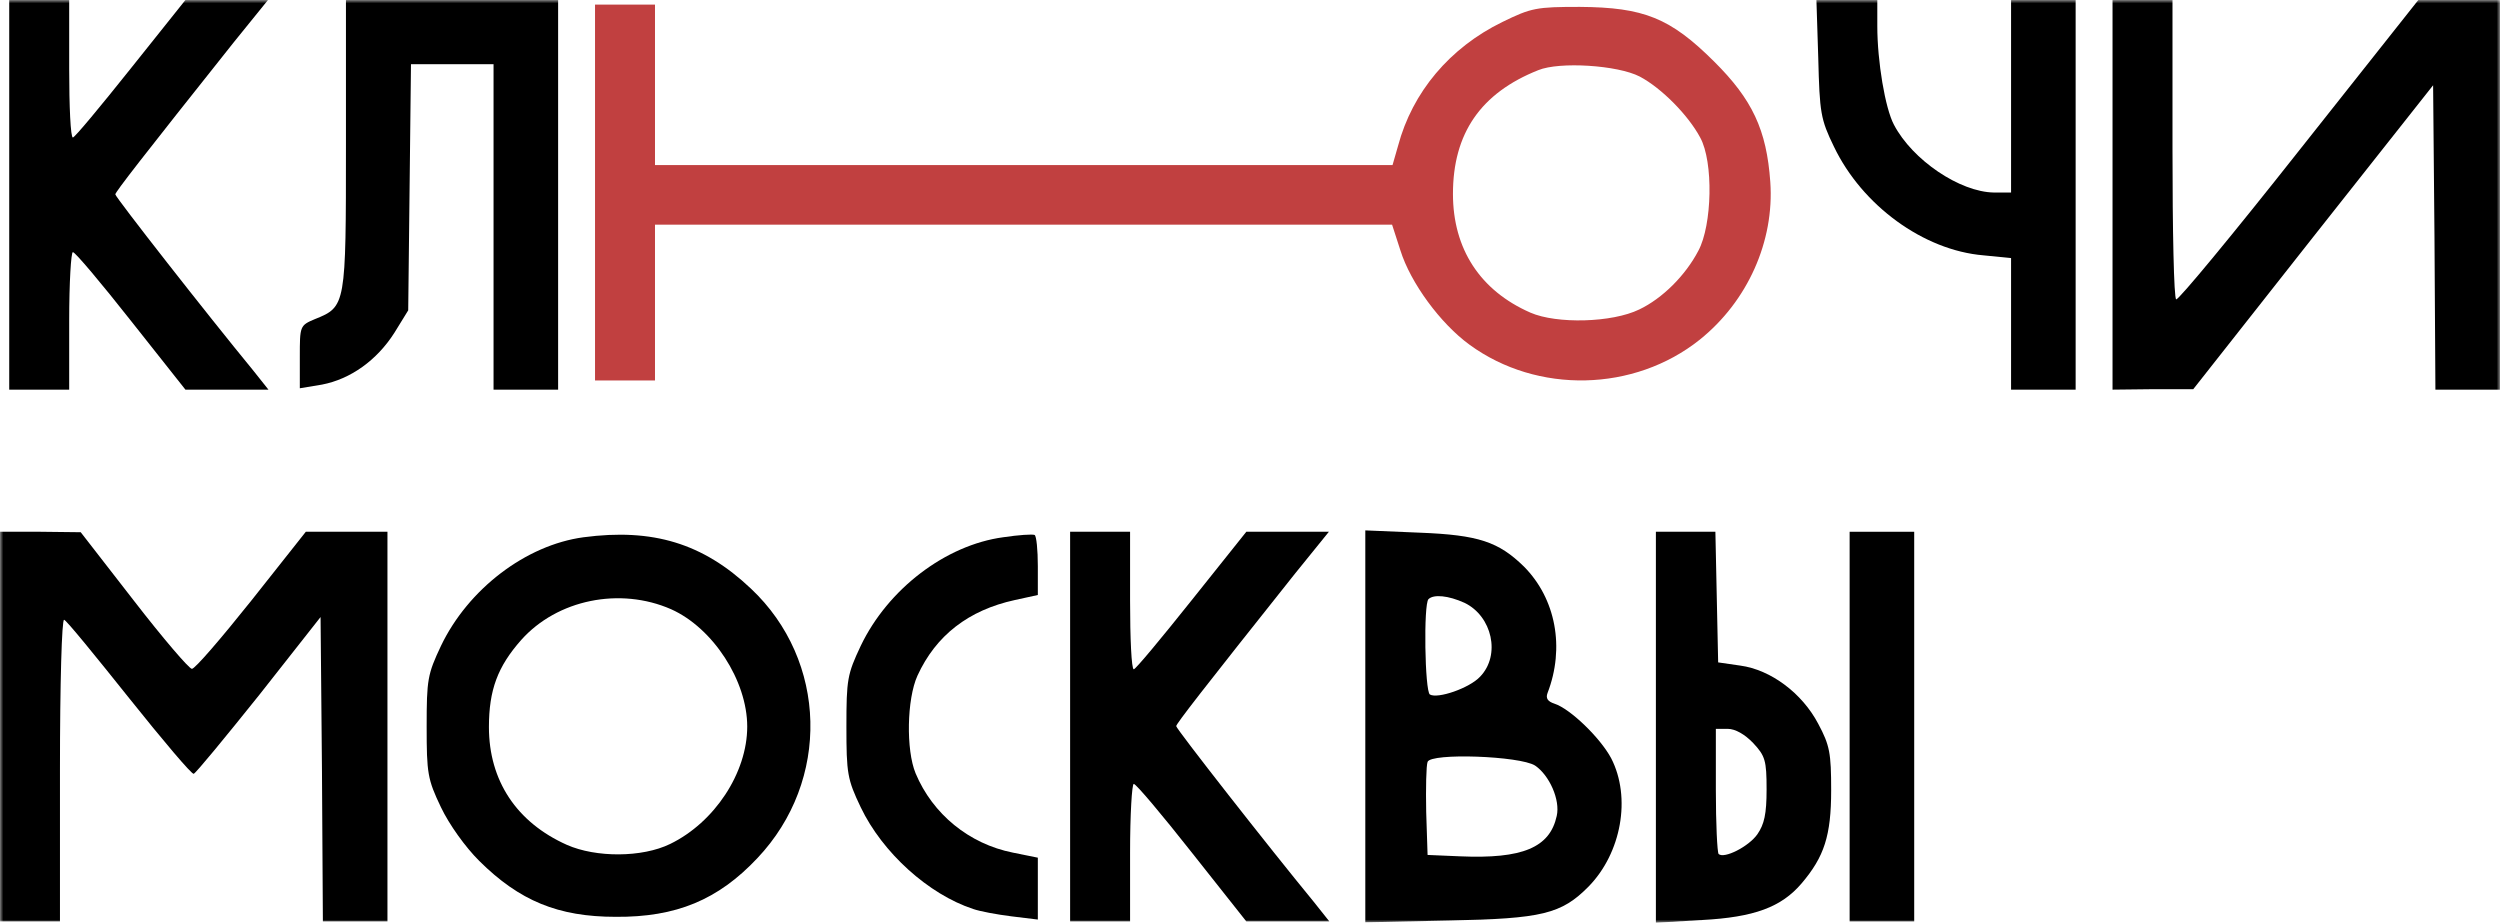 <svg viewBox="0 0 382 141" fill="none" xmlns="http://www.w3.org/2000/svg">
<g clip-path="url(#clip0_819_1618)">
<mask id="mask0_819_1618" style="mask-type:luminance" maskUnits="userSpaceOnUse" x="0" y="0" width="382" height="141">
<path d="M382 0H0V141H382V0Z" fill="white"/>
</mask>
<g mask="url(#mask0_819_1618)">
<path d="M1.41 29.769V59.538H5.991H10.572V49.032C10.572 43.218 10.854 38.525 11.136 38.525C11.489 38.525 15.436 43.218 20.017 49.032L28.333 59.538H34.677H41.02L38.624 56.526C31.716 48.121 17.62 30.119 17.62 29.699C17.62 29.349 21.638 24.165 35.734 6.444L40.949 0H34.606H28.333L19.946 10.507C15.365 16.25 11.418 21.013 11.136 21.013C10.784 21.013 10.572 16.25 10.572 10.507V0H5.991H1.41V29.769Z" fill="currentColor"/>
<path d="M52.861 22.064C52.861 46.65 52.861 46.86 48.139 48.751C45.812 49.732 45.812 49.802 45.812 54.565V59.328L49.196 58.767C53.565 57.927 57.583 55.055 60.261 50.852L62.375 47.42L62.587 28.578L62.798 9.806H69.071H75.414V34.672V59.538H80.347H85.281V29.769V0H69.071H52.861V22.064Z" fill="currentColor"/>
<path d="M277.831 8.896C278.043 17.231 278.183 18.212 280.228 22.414C284.527 31.38 293.9 38.244 303.063 39.015L307.291 39.435V49.452V59.538H312.225H317.158V29.769V0H312.225H307.291V14.709V29.419H304.684C299.468 29.349 292.209 24.446 289.39 19.052C288.051 16.531 286.852 9.386 286.852 3.993V0H282.201H277.549L277.831 8.896Z" fill="currentColor"/>
<path d="M322.795 29.769V59.538L328.997 59.468H335.129L353.453 36.213L371.779 13.028L371.989 36.283L372.13 59.538H377.065H381.997V29.769V0H375.795H369.521L351.268 23.045C341.26 35.723 332.803 45.95 332.521 45.739C332.169 45.599 331.957 35.233 331.957 22.695V0H327.376H322.795V29.769Z" fill="currentColor"/>
<path d="M0 111.023V140.792H4.581H9.162V117.607C9.162 104.369 9.444 94.563 9.797 94.703C10.149 94.773 14.589 100.236 19.734 106.68C24.879 113.124 29.32 118.378 29.602 118.238C29.954 118.098 34.394 112.704 39.61 106.19L48.983 94.282L49.195 117.537L49.336 140.792H54.27H59.203V111.023V81.254H52.93H46.728L38.411 91.761C33.83 97.504 29.742 102.267 29.32 102.197C28.897 102.197 24.879 97.504 20.439 91.761L12.334 81.324L6.202 81.254H0V111.023Z" fill="currentColor"/>
<path d="M89.156 82.094C80.346 83.285 71.536 90.009 67.378 98.694C65.334 103.037 65.193 103.808 65.193 111.022C65.193 118.167 65.334 119.078 67.378 123.35C68.647 126.012 71.113 129.444 73.228 131.545C79.36 137.639 85.28 140.091 94.09 140.091C103.322 140.161 109.736 137.499 115.727 131.125C126.933 119.287 126.44 100.936 114.74 89.939C107.411 83.004 99.728 80.693 89.156 82.094ZM102.547 93.091C108.961 95.963 114.176 104.018 114.176 111.022C114.176 118.097 109.173 125.662 102.406 128.954C98.107 131.055 91.059 131.055 86.619 129.094C78.936 125.662 74.708 119.287 74.708 111.092C74.708 105.419 76.047 101.846 79.642 97.784C85.139 91.62 94.724 89.659 102.547 93.091Z" fill="currentColor"/>
<path d="M153.295 82.091C144.485 83.282 135.675 90.006 131.517 98.692C129.473 103.035 129.332 103.805 129.332 111.02C129.332 118.165 129.473 119.075 131.517 123.348C134.829 130.282 141.877 136.656 148.714 138.898C149.701 139.248 152.308 139.738 154.564 140.018L158.581 140.508V135.816V131.053L154.775 130.282C148.079 128.952 142.512 124.398 139.904 118.165C138.424 114.592 138.565 106.817 140.186 103.245C143.005 97.081 148.009 93.228 155.057 91.688L158.581 90.917V86.504C158.581 84.053 158.37 81.881 158.088 81.741C157.735 81.601 155.621 81.741 153.295 82.091Z" fill="currentColor"/>
<path d="M163.514 111.023V140.792H168.095H172.676V130.285C172.676 124.471 172.958 119.779 173.24 119.779C173.592 119.779 177.539 124.471 182.12 130.285L190.437 140.792H196.78H203.123L200.727 137.78C193.82 129.374 179.724 111.373 179.724 110.953C179.724 110.603 183.741 105.42 197.837 87.698L203.053 81.254H196.71H190.437L182.05 91.761C177.469 97.504 173.522 102.267 173.24 102.267C172.887 102.267 172.676 97.504 172.676 91.761V81.254H168.095H163.514V111.023Z" fill="currentColor"/>
<path d="M208.619 111.022V140.932L221.517 140.651C235.613 140.371 238.573 139.67 242.731 135.468C247.735 130.354 249.286 121.879 246.185 115.856C244.493 112.703 239.912 108.29 237.516 107.52C236.458 107.17 236.177 106.68 236.458 105.909C239.137 98.974 237.727 91.48 232.864 86.576C228.988 82.794 225.957 81.743 216.936 81.393L208.619 81.043V111.022ZM223.772 92.11C228.001 94.141 229.34 100.096 226.168 103.387C224.548 105.139 219.684 106.819 218.486 106.119C217.711 105.629 217.499 92.25 218.275 91.55C219.05 90.779 221.305 90.989 223.772 92.11ZM234.555 116.976C236.74 118.447 238.432 122.229 237.868 124.681C236.811 129.514 232.652 131.265 223.068 130.845L218.134 130.635L217.922 124.051C217.852 120.408 217.922 116.976 218.134 116.416C218.627 115.015 232.23 115.505 234.555 116.976Z" fill="currentColor"/>
<path d="M253.02 111.089V140.998L260.067 140.578C268.032 140.158 272.19 138.617 275.291 134.974C278.744 130.912 279.802 127.69 279.802 120.755C279.802 115.082 279.59 113.891 277.828 110.599C275.361 105.906 270.568 102.334 265.917 101.703L262.534 101.213L262.322 91.197L262.111 81.25H257.6H253.02V111.089ZM267.89 113.541C269.723 115.502 269.935 116.203 269.935 120.615C269.935 124.398 269.582 125.939 268.525 127.48C267.186 129.371 263.45 131.262 262.604 130.492C262.393 130.211 262.182 125.869 262.182 120.685V111.369H264.014C265.142 111.369 266.622 112.21 267.89 113.541Z" fill="currentColor"/>
<path d="M282.623 111.023V140.792H287.557H292.49V111.023V81.254H287.557H282.623V111.023Z" fill="currentColor"/>
<path d="M90.92 29.421V58.14H95.501H100.083V46.232V34.325H156.396H212.709L213.978 38.247C215.528 43.221 220.11 49.454 224.55 52.676C234.911 60.241 249.711 59.891 259.719 51.906C267.049 46.022 271.137 36.846 270.502 27.81C269.939 19.825 267.754 15.202 261.904 9.389C255.208 2.734 251.191 1.123 241.395 1.053C234.769 1.053 233.994 1.193 229.554 3.365C221.519 7.287 215.811 14.082 213.626 22.277L212.78 25.219H156.466H100.083V12.961V0.703H95.501H90.92V29.421ZM250.557 11.7C253.869 13.451 257.957 17.584 259.789 21.016C261.834 24.729 261.622 34.395 259.508 38.317C257.534 42.099 254.011 45.602 250.486 47.283C246.328 49.314 237.871 49.524 233.853 47.773C226.171 44.411 222.012 38.037 222.012 29.632C222.012 20.386 226.241 14.222 235.051 10.72C238.293 9.389 247.174 9.949 250.557 11.7Z" fill="#C14040"/>
</g>
</g>
<defs>
<clipPath id="clip0_819_1618">
<rect width="382" height="141" fill="white"/>
</clipPath>
</defs>
</svg>
